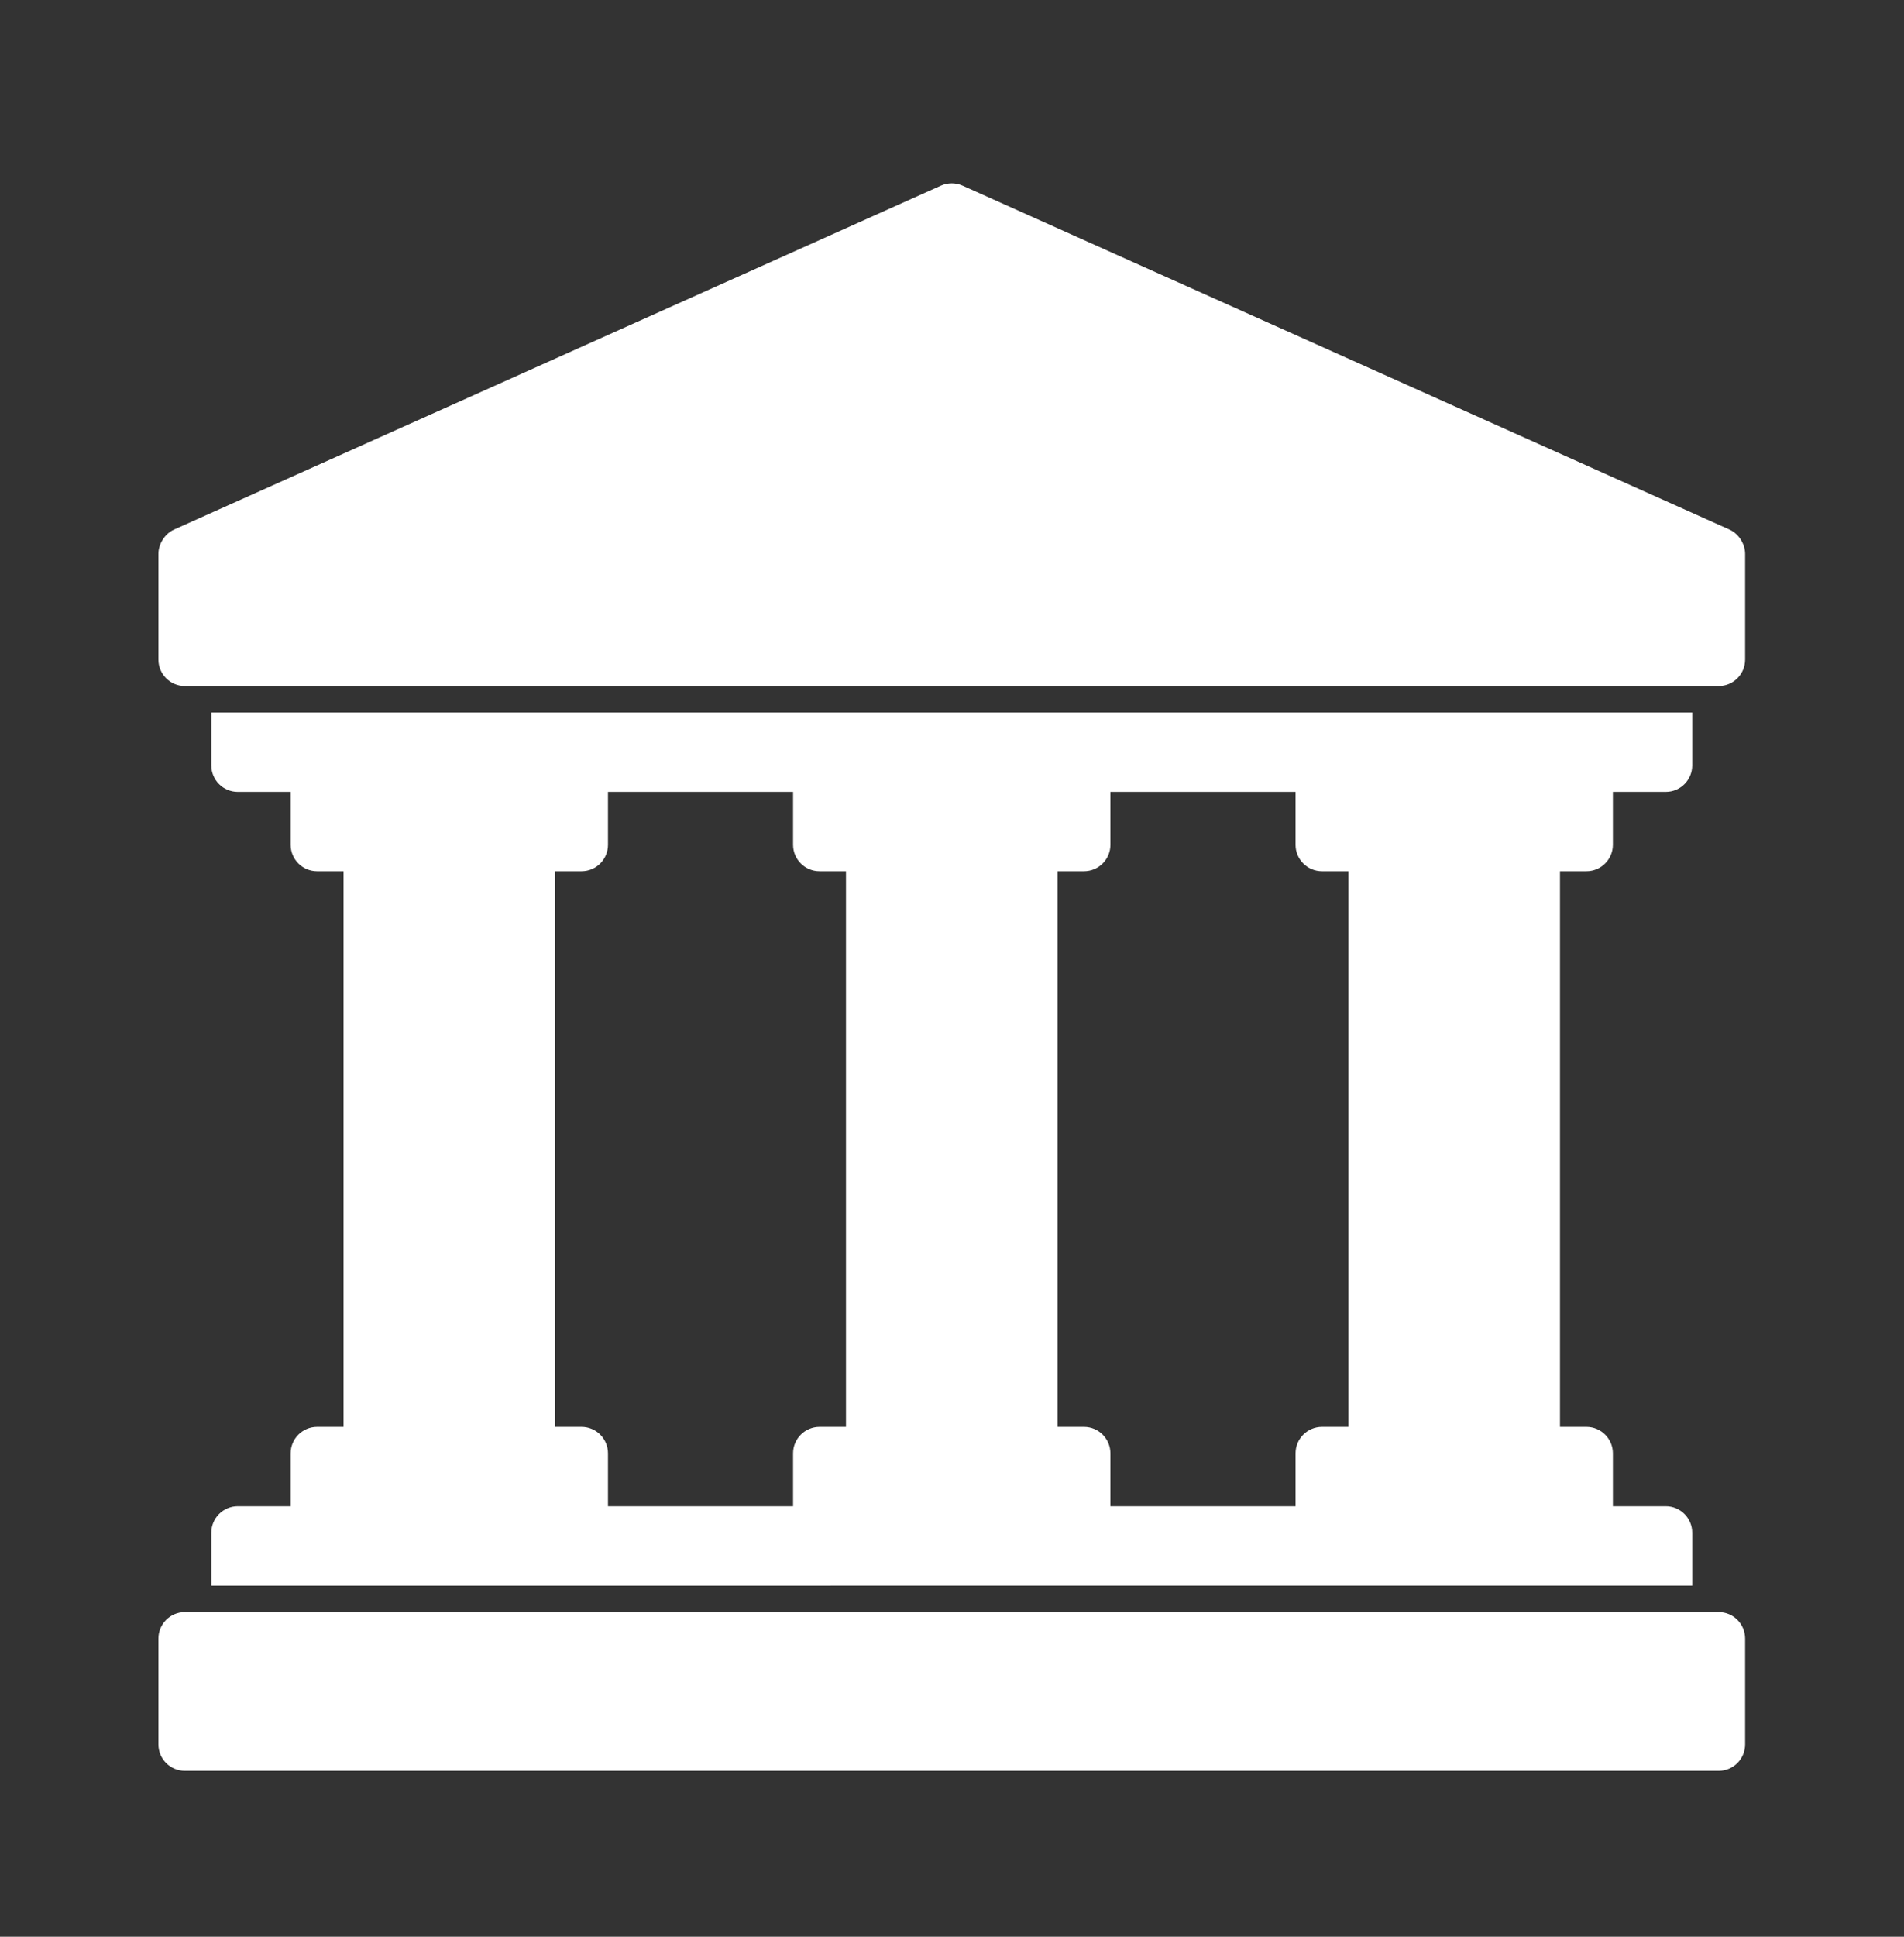 <svg width="60" height="61" viewBox="0 0 60 61" fill="none" xmlns="http://www.w3.org/2000/svg">
<rect x="0" y="0" width="60" height="61" fill="#333333" stroke="none"/>
<path d="M4.992 51.608V54.941C4.992 55.401 5.365 55.775 5.825 55.775H54.16C54.619 55.775 54.993 55.402 54.993 54.941V51.608C54.993 51.148 54.62 50.775 54.16 50.775H5.825C5.366 50.775 4.992 51.148 4.992 51.608H4.992ZM5.484 16.68L29.651 5.847C29.869 5.75 30.116 5.75 30.333 5.847L54.5 16.68C54.811 16.821 54.993 17.156 54.993 17.441V20.774C54.993 21.234 54.62 21.608 54.16 21.608H5.825C5.366 21.608 4.992 21.234 4.992 20.774V17.441C4.992 17.16 5.171 16.823 5.485 16.68H5.484ZM49.159 44.941V27.441H49.993C50.452 27.441 50.826 27.068 50.826 26.607V24.941H52.493C52.953 24.941 53.326 24.568 53.326 24.107V22.441H6.659V24.107C6.659 24.567 7.032 24.941 7.493 24.941H9.159V26.607C9.159 27.067 9.532 27.441 9.993 27.441H10.826V44.941H9.993C9.533 44.941 9.159 45.315 9.159 45.775V47.441H7.493C7.033 47.441 6.659 47.815 6.659 48.275V49.942L53.326 49.941V48.274C53.326 47.815 52.953 47.441 52.493 47.441H50.826V45.774C50.826 45.315 50.453 44.941 49.993 44.941L49.159 44.941ZM24.992 24.941V26.608C24.992 27.067 25.365 27.441 25.826 27.441H26.659V44.941H25.826C25.366 44.941 24.992 45.315 24.992 45.775V47.441H19.159V45.775C19.159 45.315 18.785 44.941 18.325 44.941H17.492L17.492 27.441H18.326C18.785 27.441 19.159 27.068 19.159 26.608V24.941H24.992ZM40.826 24.941V26.608C40.826 27.067 41.199 27.441 41.659 27.441H42.493V44.941H41.659C41.199 44.941 40.826 45.315 40.826 45.775V47.441H34.992V45.775C34.992 45.315 34.619 44.941 34.159 44.941H33.325V27.441H34.159C34.618 27.441 34.992 27.068 34.992 26.608V24.941H40.826Z" fill="white"/>
</svg>

